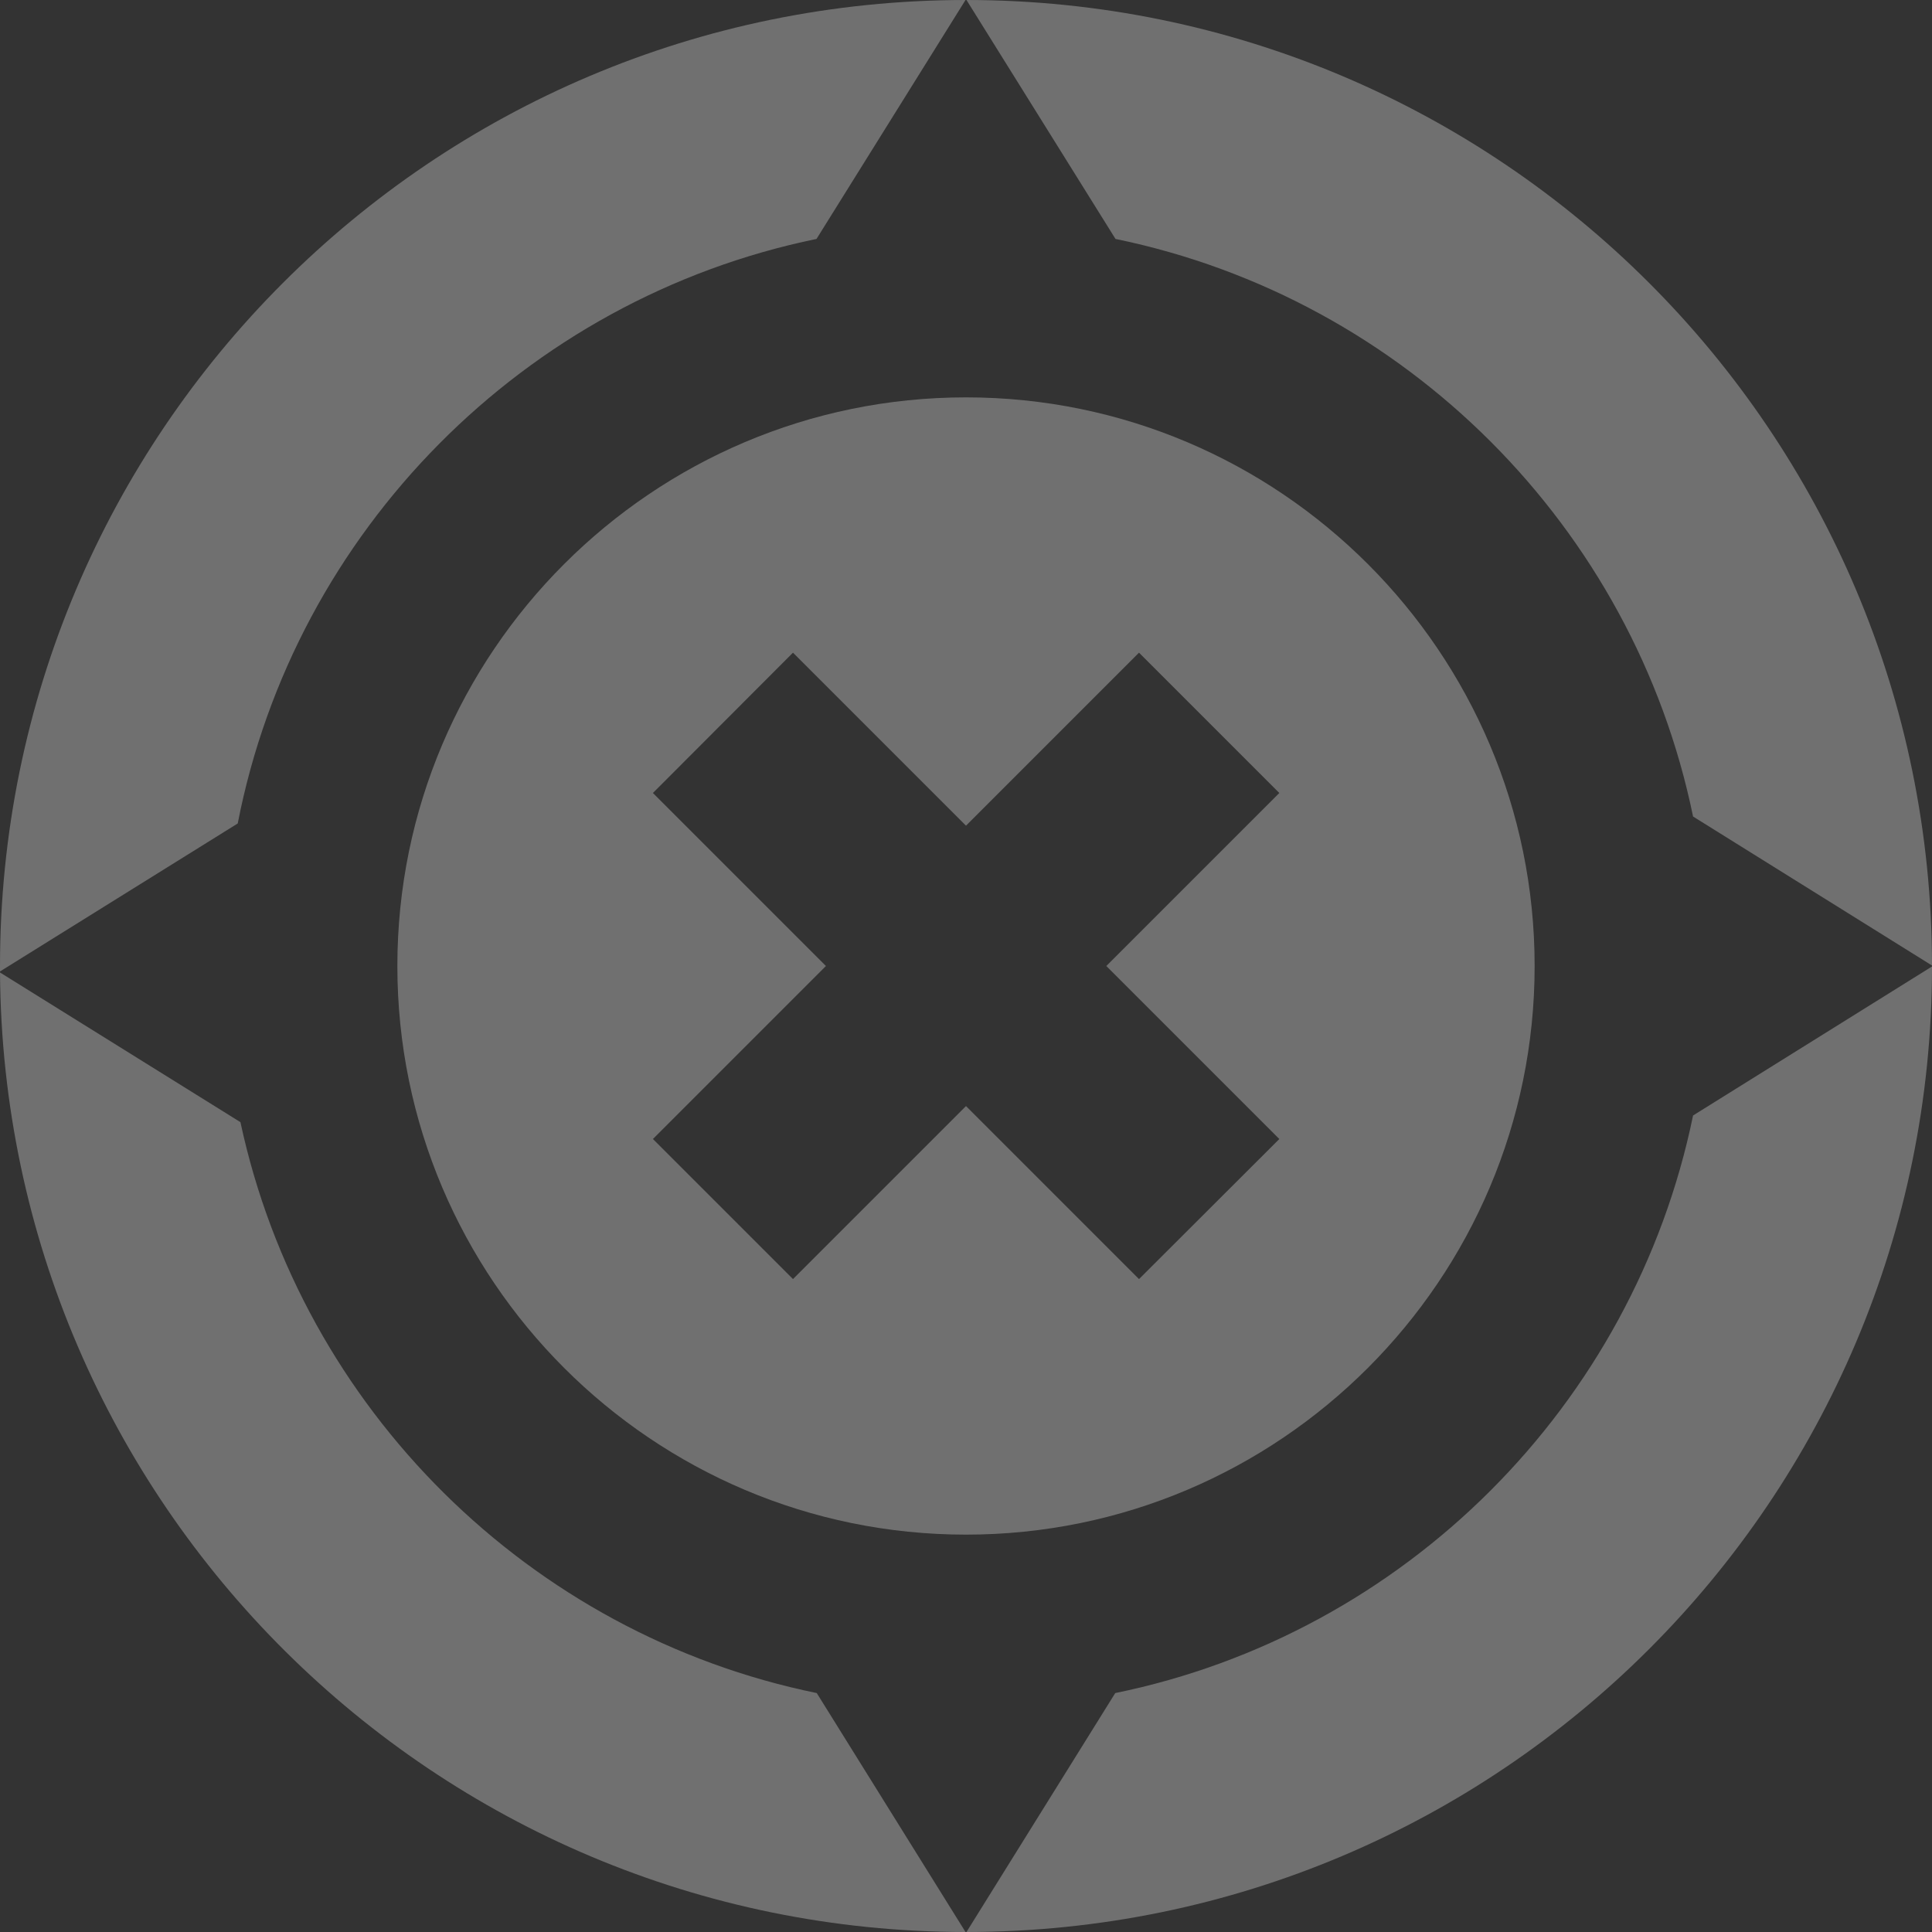 <svg width="40" height="40" viewBox="0 0 40 40" fill="none" xmlns="http://www.w3.org/2000/svg">
<rect x="0" y="0" width="40" height="40" fill="#333333" stroke="none"/>
<path d="M19.99 40C8.997 39.995 0.072 31.111 0 20.134L4.978 23.233C6.251 29.166 10.962 33.836 16.91 35.053L19.99 40Z" fill="white" fill-opacity="0.3"/>
<path d="M19.99 0L16.905 4.947C10.865 6.189 6.102 10.988 4.922 17.049L0 20.113V20C0 8.956 8.95 0.005 19.99 0Z" fill="white" fill-opacity="0.3"/>
<path d="M40 19.99L35.053 16.905C33.821 10.911 29.089 6.179 23.095 4.947L20.01 0C31.049 0.005 39.995 8.95 40 19.99Z" fill="white" fill-opacity="0.3"/>
<path d="M40 20.01C40 31.044 31.049 39.995 20.01 40L23.09 35.053C29.089 33.826 33.821 29.089 35.053 23.095L40 20.01Z" fill="white" fill-opacity="0.3"/>
<path d="M20 8.227C13.508 8.227 8.227 13.508 8.227 20C8.227 26.492 13.508 31.773 20 31.773C26.492 31.773 31.773 26.492 31.773 20C31.773 13.508 26.492 8.227 20 8.227ZM26.487 23.582L23.582 26.482L20 22.9L16.418 26.482L13.518 23.582L17.1 20L13.518 16.418L16.418 13.513L20 17.095L23.582 13.513L26.487 16.418L22.905 20L26.487 23.582Z" fill="white" fill-opacity="0.3"/>
</svg>

